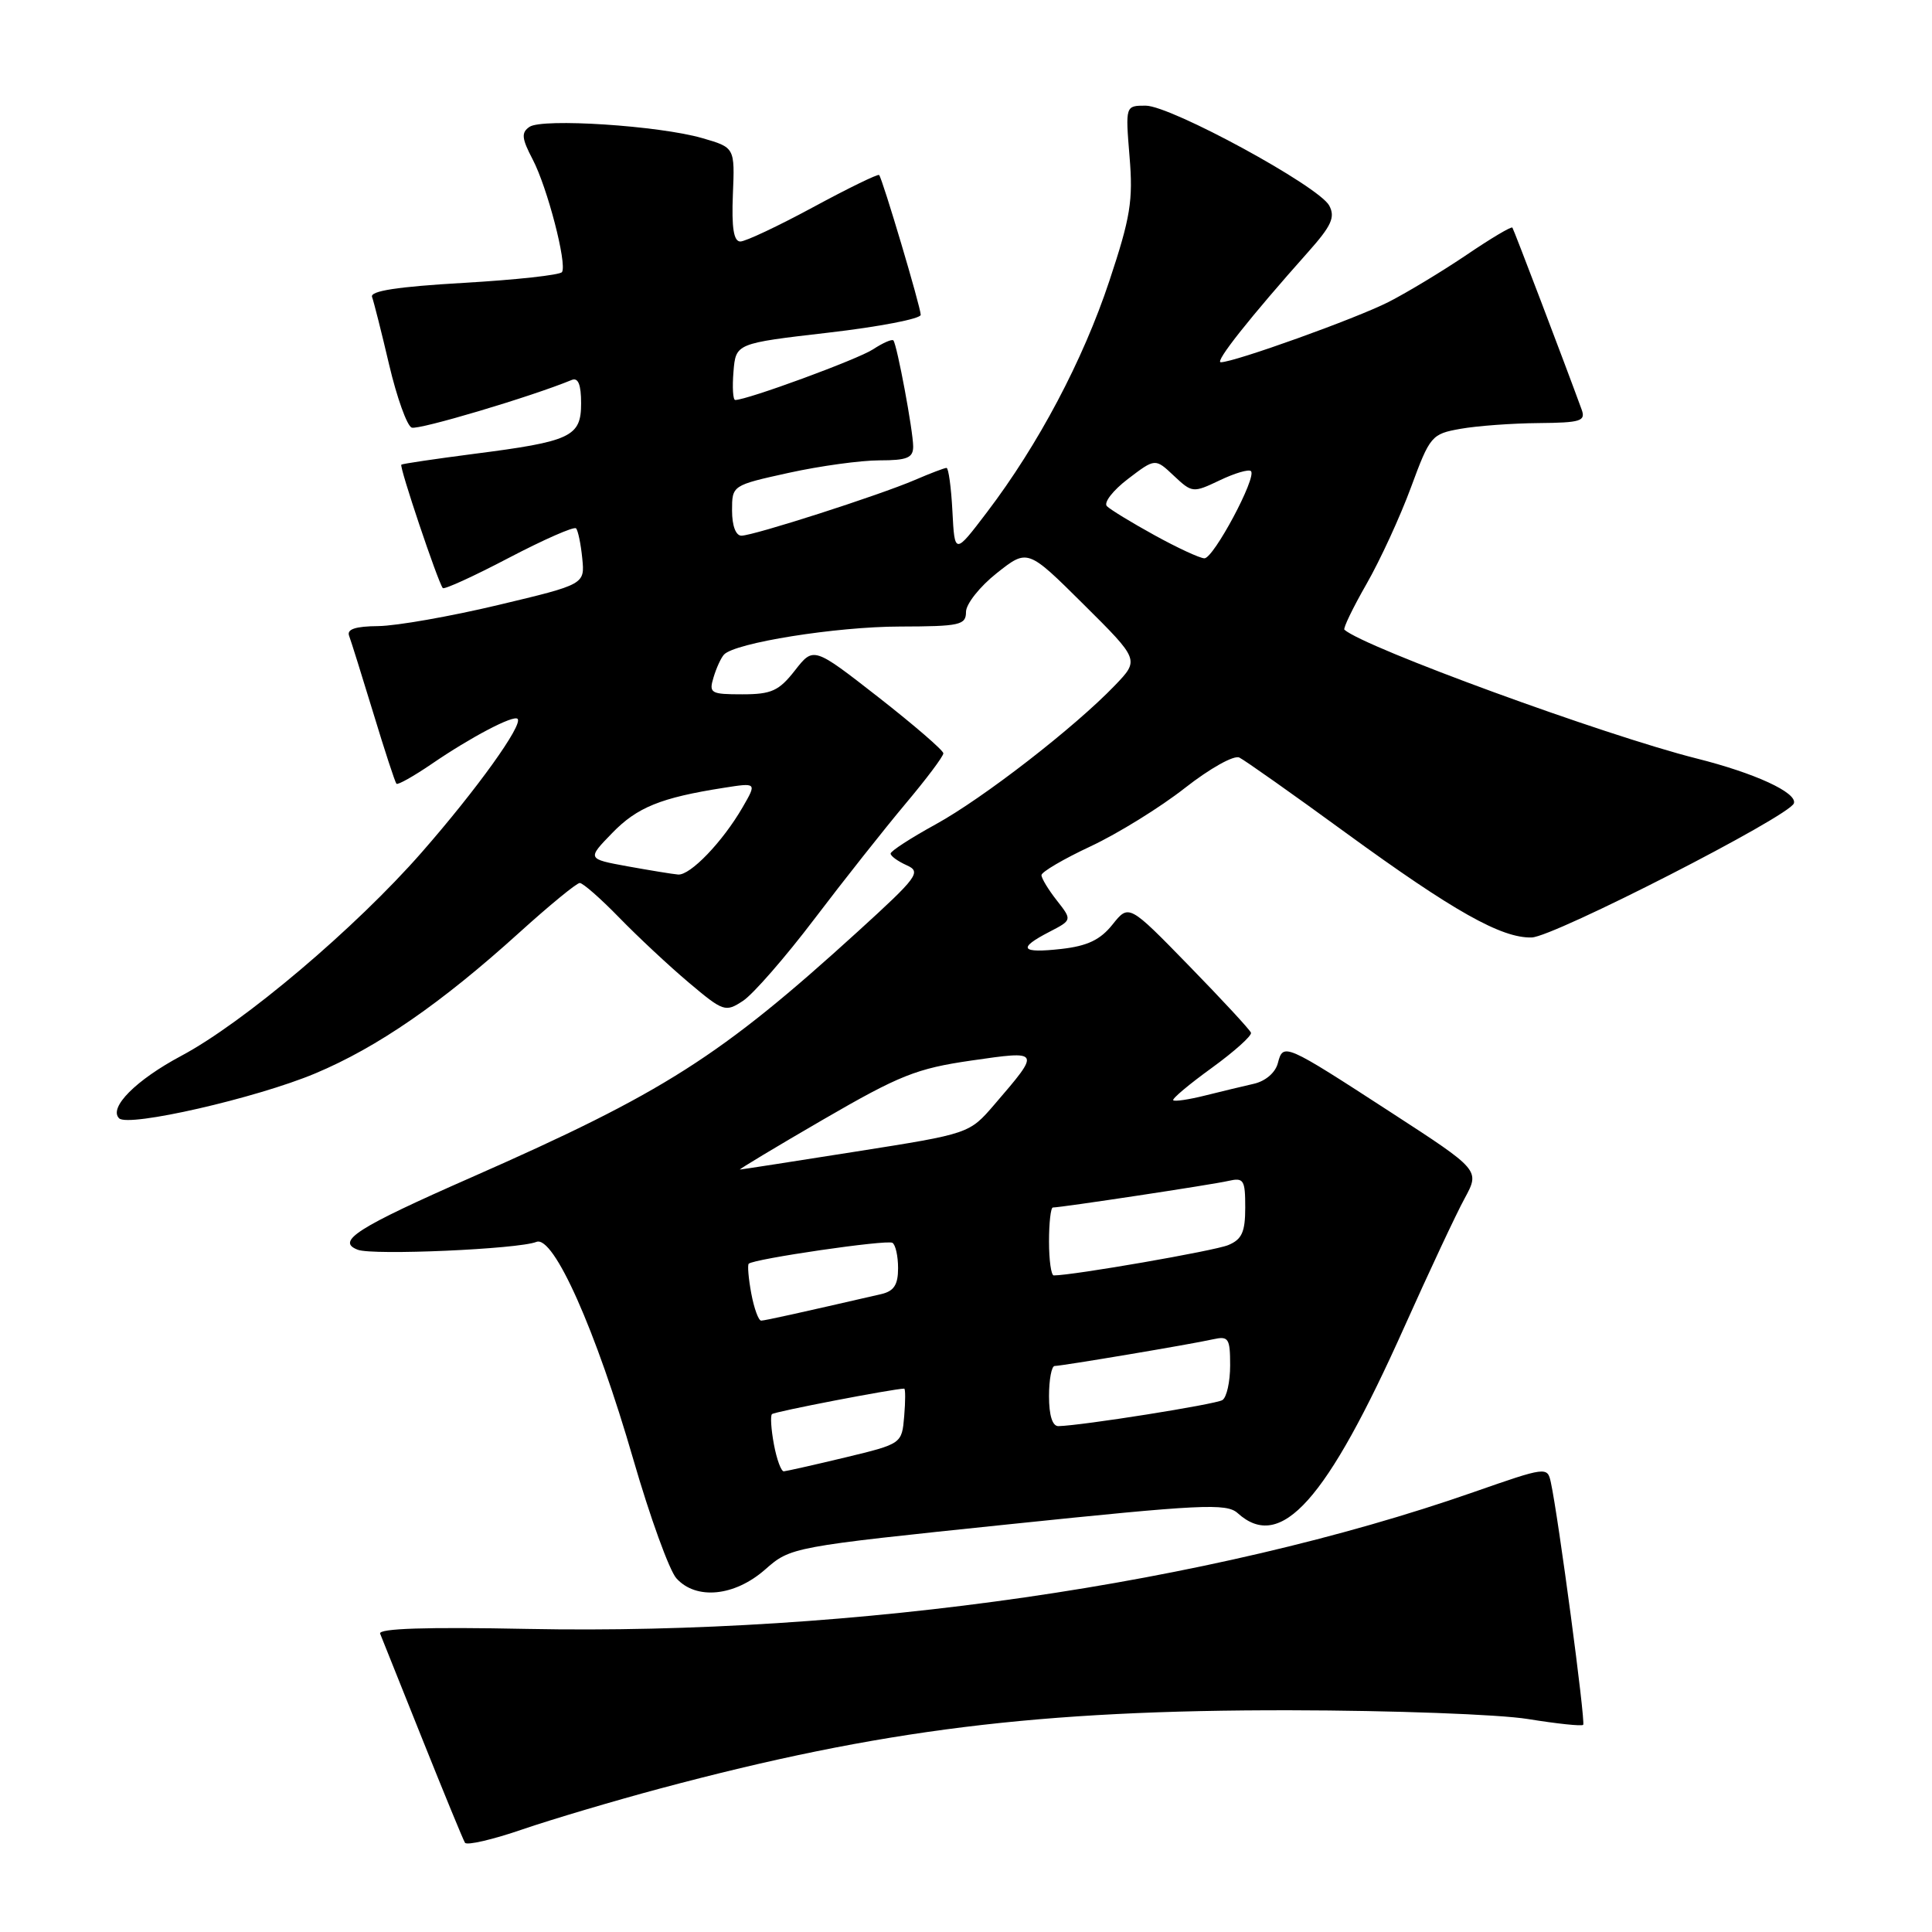<?xml version="1.0" encoding="UTF-8" standalone="no"?>
<!DOCTYPE svg PUBLIC "-//W3C//DTD SVG 1.1//EN" "http://www.w3.org/Graphics/SVG/1.1/DTD/svg11.dtd" >
<svg xmlns="http://www.w3.org/2000/svg" xmlns:xlink="http://www.w3.org/1999/xlink" version="1.1" viewBox="0 0 256 256">
 <g >
 <path fill="currentColor"
d=" M 87.50 236.98 C 116.71 229.17 137.64 226.57 171.00 226.62 C 184.47 226.64 198.63 227.16 202.46 227.78 C 206.29 228.40 209.58 228.75 209.78 228.55 C 210.12 228.22 206.48 200.91 205.49 196.40 C 205.04 194.33 204.89 194.35 195.27 197.71 C 160.41 209.89 113.33 216.69 69.90 215.84 C 56.50 215.57 50.09 215.78 50.37 216.47 C 50.59 217.04 53.12 223.35 55.98 230.49 C 58.84 237.63 61.37 243.79 61.61 244.17 C 61.84 244.56 65.29 243.76 69.27 242.39 C 73.25 241.03 81.45 238.60 87.50 236.98 Z  M 101.36 207.99 C 104.78 204.99 104.79 204.98 133.56 201.99 C 159.20 199.33 162.52 199.16 164.00 200.50 C 169.71 205.67 175.76 198.90 186.10 175.79 C 189.38 168.48 192.96 160.82 194.08 158.78 C 196.10 155.05 196.10 155.05 184.33 147.41 C 170.17 138.22 170.03 138.16 169.32 140.88 C 168.99 142.14 167.68 143.26 166.13 143.61 C 164.68 143.94 161.77 144.64 159.65 145.17 C 157.53 145.70 155.64 145.98 155.46 145.79 C 155.27 145.60 157.57 143.67 160.57 141.50 C 163.56 139.33 165.90 137.23 165.76 136.84 C 165.62 136.45 161.92 132.45 157.54 127.96 C 149.58 119.79 149.58 119.79 147.41 122.51 C 145.80 124.53 144.09 125.35 140.63 125.74 C 135.25 126.34 134.78 125.68 139.04 123.48 C 142.07 121.91 142.07 121.91 140.04 119.32 C 138.92 117.90 138.00 116.38 138.00 115.96 C 138.00 115.54 140.94 113.81 144.54 112.13 C 148.14 110.44 153.75 106.97 157.01 104.41 C 160.30 101.83 163.50 100.03 164.22 100.38 C 164.92 100.72 171.30 105.22 178.38 110.39 C 192.61 120.75 198.96 124.33 202.96 124.22 C 205.89 124.14 237.17 108.13 237.70 106.44 C 238.15 105.03 232.53 102.44 224.80 100.50 C 212.61 97.43 180.80 85.80 178.14 83.44 C 177.95 83.26 179.26 80.54 181.07 77.38 C 182.88 74.22 185.53 68.46 186.96 64.58 C 189.48 57.75 189.69 57.50 193.53 56.82 C 195.71 56.43 200.36 56.09 203.86 56.06 C 209.48 56.01 210.14 55.80 209.57 54.25 C 207.30 48.03 200.60 30.44 200.40 30.16 C 200.26 29.97 197.53 31.60 194.33 33.77 C 191.12 35.94 186.47 38.75 184.00 40.01 C 179.68 42.21 163.55 48.00 161.76 48.00 C 160.91 48.00 165.66 42.01 173.32 33.41 C 176.43 29.92 176.95 28.78 176.13 27.24 C 174.75 24.67 155.16 14.01 151.81 14.00 C 149.12 14.00 149.12 14.00 149.67 20.75 C 150.16 26.59 149.79 28.81 146.99 37.24 C 143.50 47.75 137.59 58.91 130.78 67.87 C 126.50 73.50 126.50 73.50 126.20 67.75 C 126.04 64.59 125.68 62.00 125.42 62.00 C 125.15 62.00 123.26 62.72 121.22 63.60 C 116.52 65.62 99.91 70.96 98.25 70.98 C 97.50 70.99 97.00 69.67 97.00 67.65 C 97.00 64.31 97.00 64.31 104.53 62.65 C 108.67 61.74 114.07 61.00 116.53 61.00 C 120.20 61.00 121.00 60.67 121.00 59.17 C 121.00 57.12 118.87 45.72 118.38 45.11 C 118.20 44.90 116.99 45.43 115.68 46.29 C 113.65 47.62 99.01 53.00 97.42 53.00 C 97.12 53.00 97.02 51.31 97.19 49.25 C 97.50 45.50 97.50 45.50 109.75 44.08 C 116.49 43.30 122.00 42.24 122.00 41.72 C 122.00 40.71 116.94 23.70 116.49 23.19 C 116.33 23.02 112.41 24.93 107.77 27.44 C 103.13 29.95 98.78 32.00 98.10 32.00 C 97.22 32.00 96.93 30.19 97.11 25.77 C 97.37 19.55 97.37 19.55 93.05 18.30 C 87.35 16.65 71.86 15.64 70.16 16.81 C 69.05 17.57 69.12 18.33 70.58 21.12 C 72.53 24.84 75.15 34.94 74.47 36.05 C 74.23 36.44 68.37 37.08 61.45 37.48 C 52.66 37.99 49.00 38.55 49.30 39.35 C 49.53 39.98 50.56 44.04 51.57 48.36 C 52.59 52.69 53.93 56.42 54.55 56.66 C 55.46 57.01 70.40 52.56 75.75 50.35 C 76.61 49.99 77.00 50.95 77.00 53.44 C 77.00 57.87 75.69 58.49 62.72 60.15 C 57.65 60.81 53.36 61.44 53.18 61.57 C 52.87 61.80 58.01 77.08 58.67 77.92 C 58.85 78.15 62.79 76.35 67.42 73.92 C 72.05 71.50 76.06 69.73 76.33 70.01 C 76.59 70.28 76.96 72.06 77.15 73.96 C 77.50 77.43 77.50 77.43 66.00 80.17 C 59.67 81.68 52.54 82.93 50.14 82.96 C 47.08 82.99 45.93 83.37 46.26 84.25 C 46.52 84.94 47.96 89.55 49.47 94.50 C 50.97 99.45 52.35 103.66 52.53 103.85 C 52.71 104.04 54.80 102.86 57.18 101.24 C 62.39 97.67 68.04 94.71 68.58 95.25 C 69.35 96.01 63.19 104.59 55.88 112.94 C 47.10 122.97 32.31 135.49 24.01 139.91 C 18.01 143.11 14.37 146.77 15.78 148.18 C 16.99 149.39 33.97 145.51 41.78 142.23 C 50.04 138.76 58.45 132.95 68.78 123.60 C 72.79 119.97 76.41 117.00 76.82 117.00 C 77.24 117.00 79.59 119.06 82.04 121.58 C 84.49 124.10 88.64 127.98 91.26 130.19 C 95.85 134.06 96.12 134.15 98.45 132.62 C 99.78 131.75 104.04 126.87 107.91 121.77 C 111.78 116.67 117.21 109.81 119.97 106.52 C 122.74 103.23 125.00 100.22 125.00 99.82 C 125.00 99.43 121.13 96.09 116.40 92.39 C 107.80 85.68 107.80 85.68 105.33 88.84 C 103.21 91.55 102.22 92.00 98.36 92.00 C 94.16 92.00 93.91 91.85 94.55 89.75 C 94.92 88.51 95.54 87.16 95.93 86.74 C 97.36 85.18 110.79 83.03 119.25 83.02 C 127.20 83.00 128.00 82.82 128.00 81.08 C 128.00 80.03 129.84 77.71 132.08 75.94 C 136.16 72.71 136.16 72.71 143.57 80.07 C 150.98 87.43 150.98 87.43 147.74 90.81 C 142.38 96.39 130.31 105.75 123.98 109.23 C 120.70 111.03 118.02 112.77 118.01 113.10 C 118.01 113.43 118.96 114.12 120.14 114.65 C 122.11 115.53 121.63 116.18 113.68 123.42 C 95.45 140.01 87.96 144.78 62.50 155.99 C 47.29 162.68 44.47 164.48 47.41 165.60 C 49.41 166.37 68.68 165.52 71.07 164.56 C 73.35 163.64 78.95 176.21 83.92 193.39 C 86.13 201.03 88.70 208.12 89.63 209.14 C 92.24 212.03 97.32 211.53 101.36 207.99 Z  M 102.55 191.40 C 102.18 189.42 102.06 187.61 102.29 187.38 C 102.61 187.05 118.42 184.01 119.81 184.00 C 119.98 184.00 119.98 185.65 119.81 187.66 C 119.50 191.31 119.50 191.31 112.00 193.12 C 107.88 194.11 104.21 194.93 103.86 194.96 C 103.51 194.98 102.92 193.38 102.55 191.40 Z  M 139.00 185.00 C 139.00 182.80 139.34 181.00 139.75 181.00 C 140.73 180.99 157.83 178.12 160.75 177.46 C 162.79 177.01 163.00 177.33 163.00 180.92 C 163.00 183.10 162.54 185.17 161.97 185.52 C 161.05 186.09 143.41 188.89 140.25 188.97 C 139.45 188.99 139.00 187.55 139.00 185.00 Z  M 99.55 171.40 C 99.18 169.42 99.03 167.64 99.21 167.45 C 99.86 166.81 117.50 164.23 118.25 164.68 C 118.66 164.92 119.00 166.43 119.00 168.04 C 119.00 170.25 118.45 171.09 116.75 171.48 C 105.76 174.01 101.41 174.97 100.86 174.99 C 100.51 174.99 99.92 173.38 99.55 171.40 Z  M 139.00 164.50 C 139.00 162.03 139.23 160.00 139.51 160.00 C 140.62 160.00 160.65 156.97 162.75 156.48 C 164.80 156.01 165.00 156.32 165.00 160.00 C 165.00 163.25 164.56 164.23 162.75 164.98 C 160.95 165.74 142.16 169.00 139.63 169.00 C 139.28 169.00 139.00 166.97 139.00 164.50 Z  M 109.05 148.36 C 119.19 142.48 121.44 141.58 128.69 140.53 C 137.95 139.19 137.94 139.17 131.76 146.36 C 128.44 150.22 128.44 150.22 113.47 152.58 C 105.24 153.88 98.30 154.96 98.05 154.97 C 97.81 154.99 102.76 152.01 109.05 148.36 Z  M 83.14 114.79 C 77.79 113.81 77.79 113.81 81.11 110.39 C 84.42 106.97 87.55 105.70 95.90 104.39 C 100.29 103.70 100.29 103.70 98.40 106.97 C 95.75 111.55 91.45 116.02 89.85 115.88 C 89.11 115.82 86.09 115.32 83.14 114.79 Z  M 153.00 70.93 C 149.98 69.27 147.13 67.53 146.67 67.07 C 146.21 66.61 147.46 64.99 149.45 63.47 C 153.07 60.71 153.07 60.71 155.54 63.04 C 157.97 65.32 158.08 65.33 161.63 63.64 C 163.62 62.69 165.48 62.14 165.76 62.43 C 166.56 63.23 160.80 74.00 159.59 73.98 C 158.99 73.97 156.03 72.60 153.00 70.93 Z "/>
</g>
</svg>